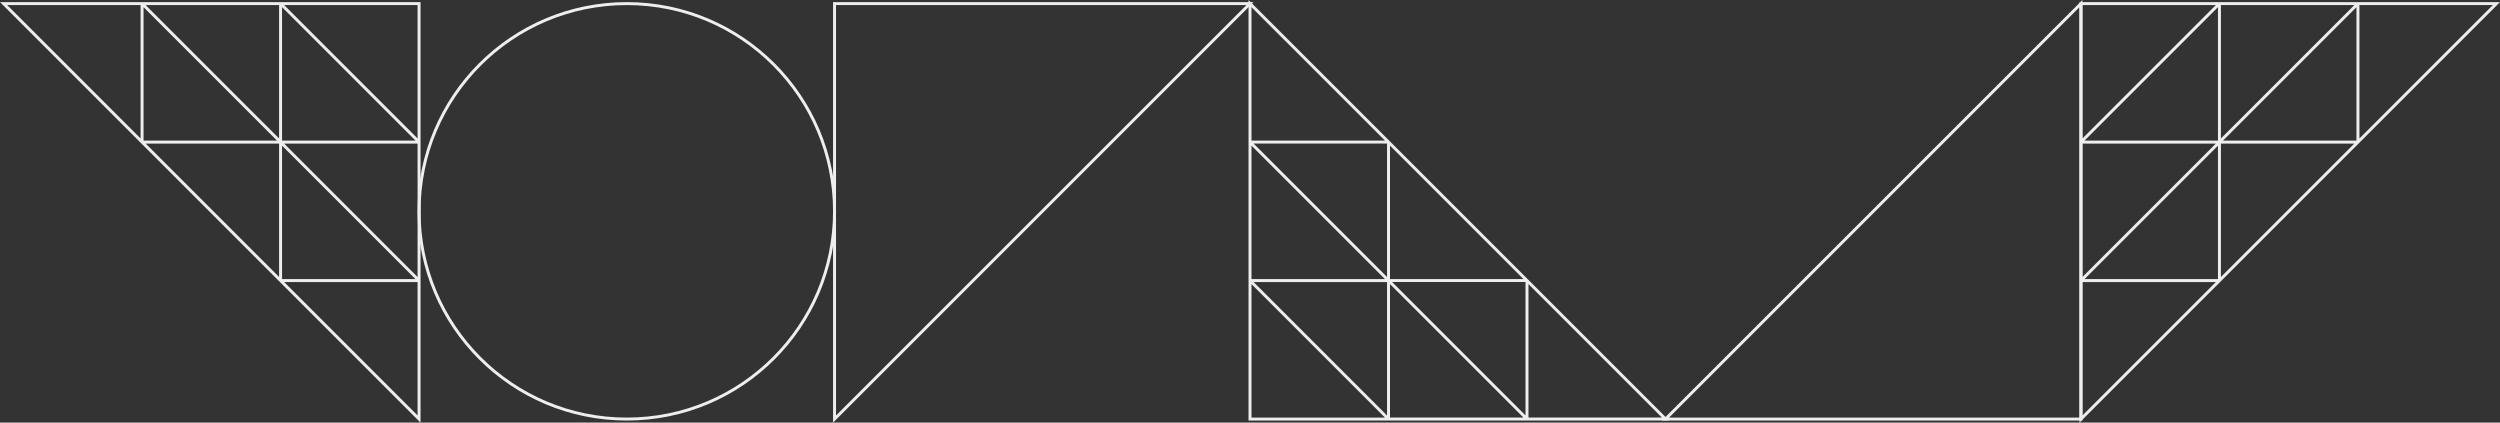 <?xml version="1.0" encoding="UTF-8"?>
<svg id="Layer_1" data-name="Layer 1" xmlns="http://www.w3.org/2000/svg" viewBox="0 0 842.41 142.41">
  <rect x="0" y="0" width="842.41" height="142.41" fill="#333333" stroke="none"/>
  <defs>
    <style>
      .cls-1 {
        fill: none;
        stroke: #eee;
      }
    </style>
  </defs>
  <path class="cls-1" d="M141.21,47.87L94.54,1.21m46.67,46.67V1.21h-46.67m46.67,46.67h-46.67m46.67,0v46.67M94.54,1.21H47.87m46.67,0V47.87m0,0L47.87,1.21m46.67,46.67H47.87m46.67,0v46.67m0-46.67l46.67,46.67M47.87,1.21H1.21L47.87,47.87m0-46.67V47.87m0,0l46.67,46.67m0,0l46.67,46.67v-46.67m-46.67,0h46.67"/>
  <circle class="cls-1" cx="211.21" cy="71.21" r="70"/>
  <path class="cls-1" d="M281.21,141.21L421.21,1.21h-140V141.21Z"/>
  <path class="cls-1" d="M421.21,94.54l46.67,46.67m-46.67-46.67v46.67h46.67m-46.67-46.67h46.67m-46.67,0V47.87m46.67,93.33h46.67m-46.67,0v-46.67m0,0l46.67,46.67m-46.67-46.67h46.67m-46.67,0V47.87m0,46.67l-46.67-46.67m93.33,93.33h46.67l-46.67-46.67m0,46.67v-46.67m0,0l-46.67-46.67m0,0L421.21,1.21V47.87m46.67,0h-46.67"/>
  <path class="cls-1" d="M701.21,1.21l-140,140h140V1.21Z"/>
  <path class="cls-1" d="M701.21,47.87L747.87,1.21m-46.67,46.67V1.21h46.67m-46.67,46.67h46.67m-46.67,0v46.67M747.87,1.21h46.67m-46.67,0V47.87m0,0L794.54,1.21m-46.67,46.67h46.67m-46.67,0v46.67m0-46.67l-46.67,46.67M794.54,1.21h46.67l-46.67,46.67m0-46.67V47.87m0,0l-46.67,46.67m0,0l-46.67,46.67v-46.67m46.67,0h-46.67"/>
</svg>